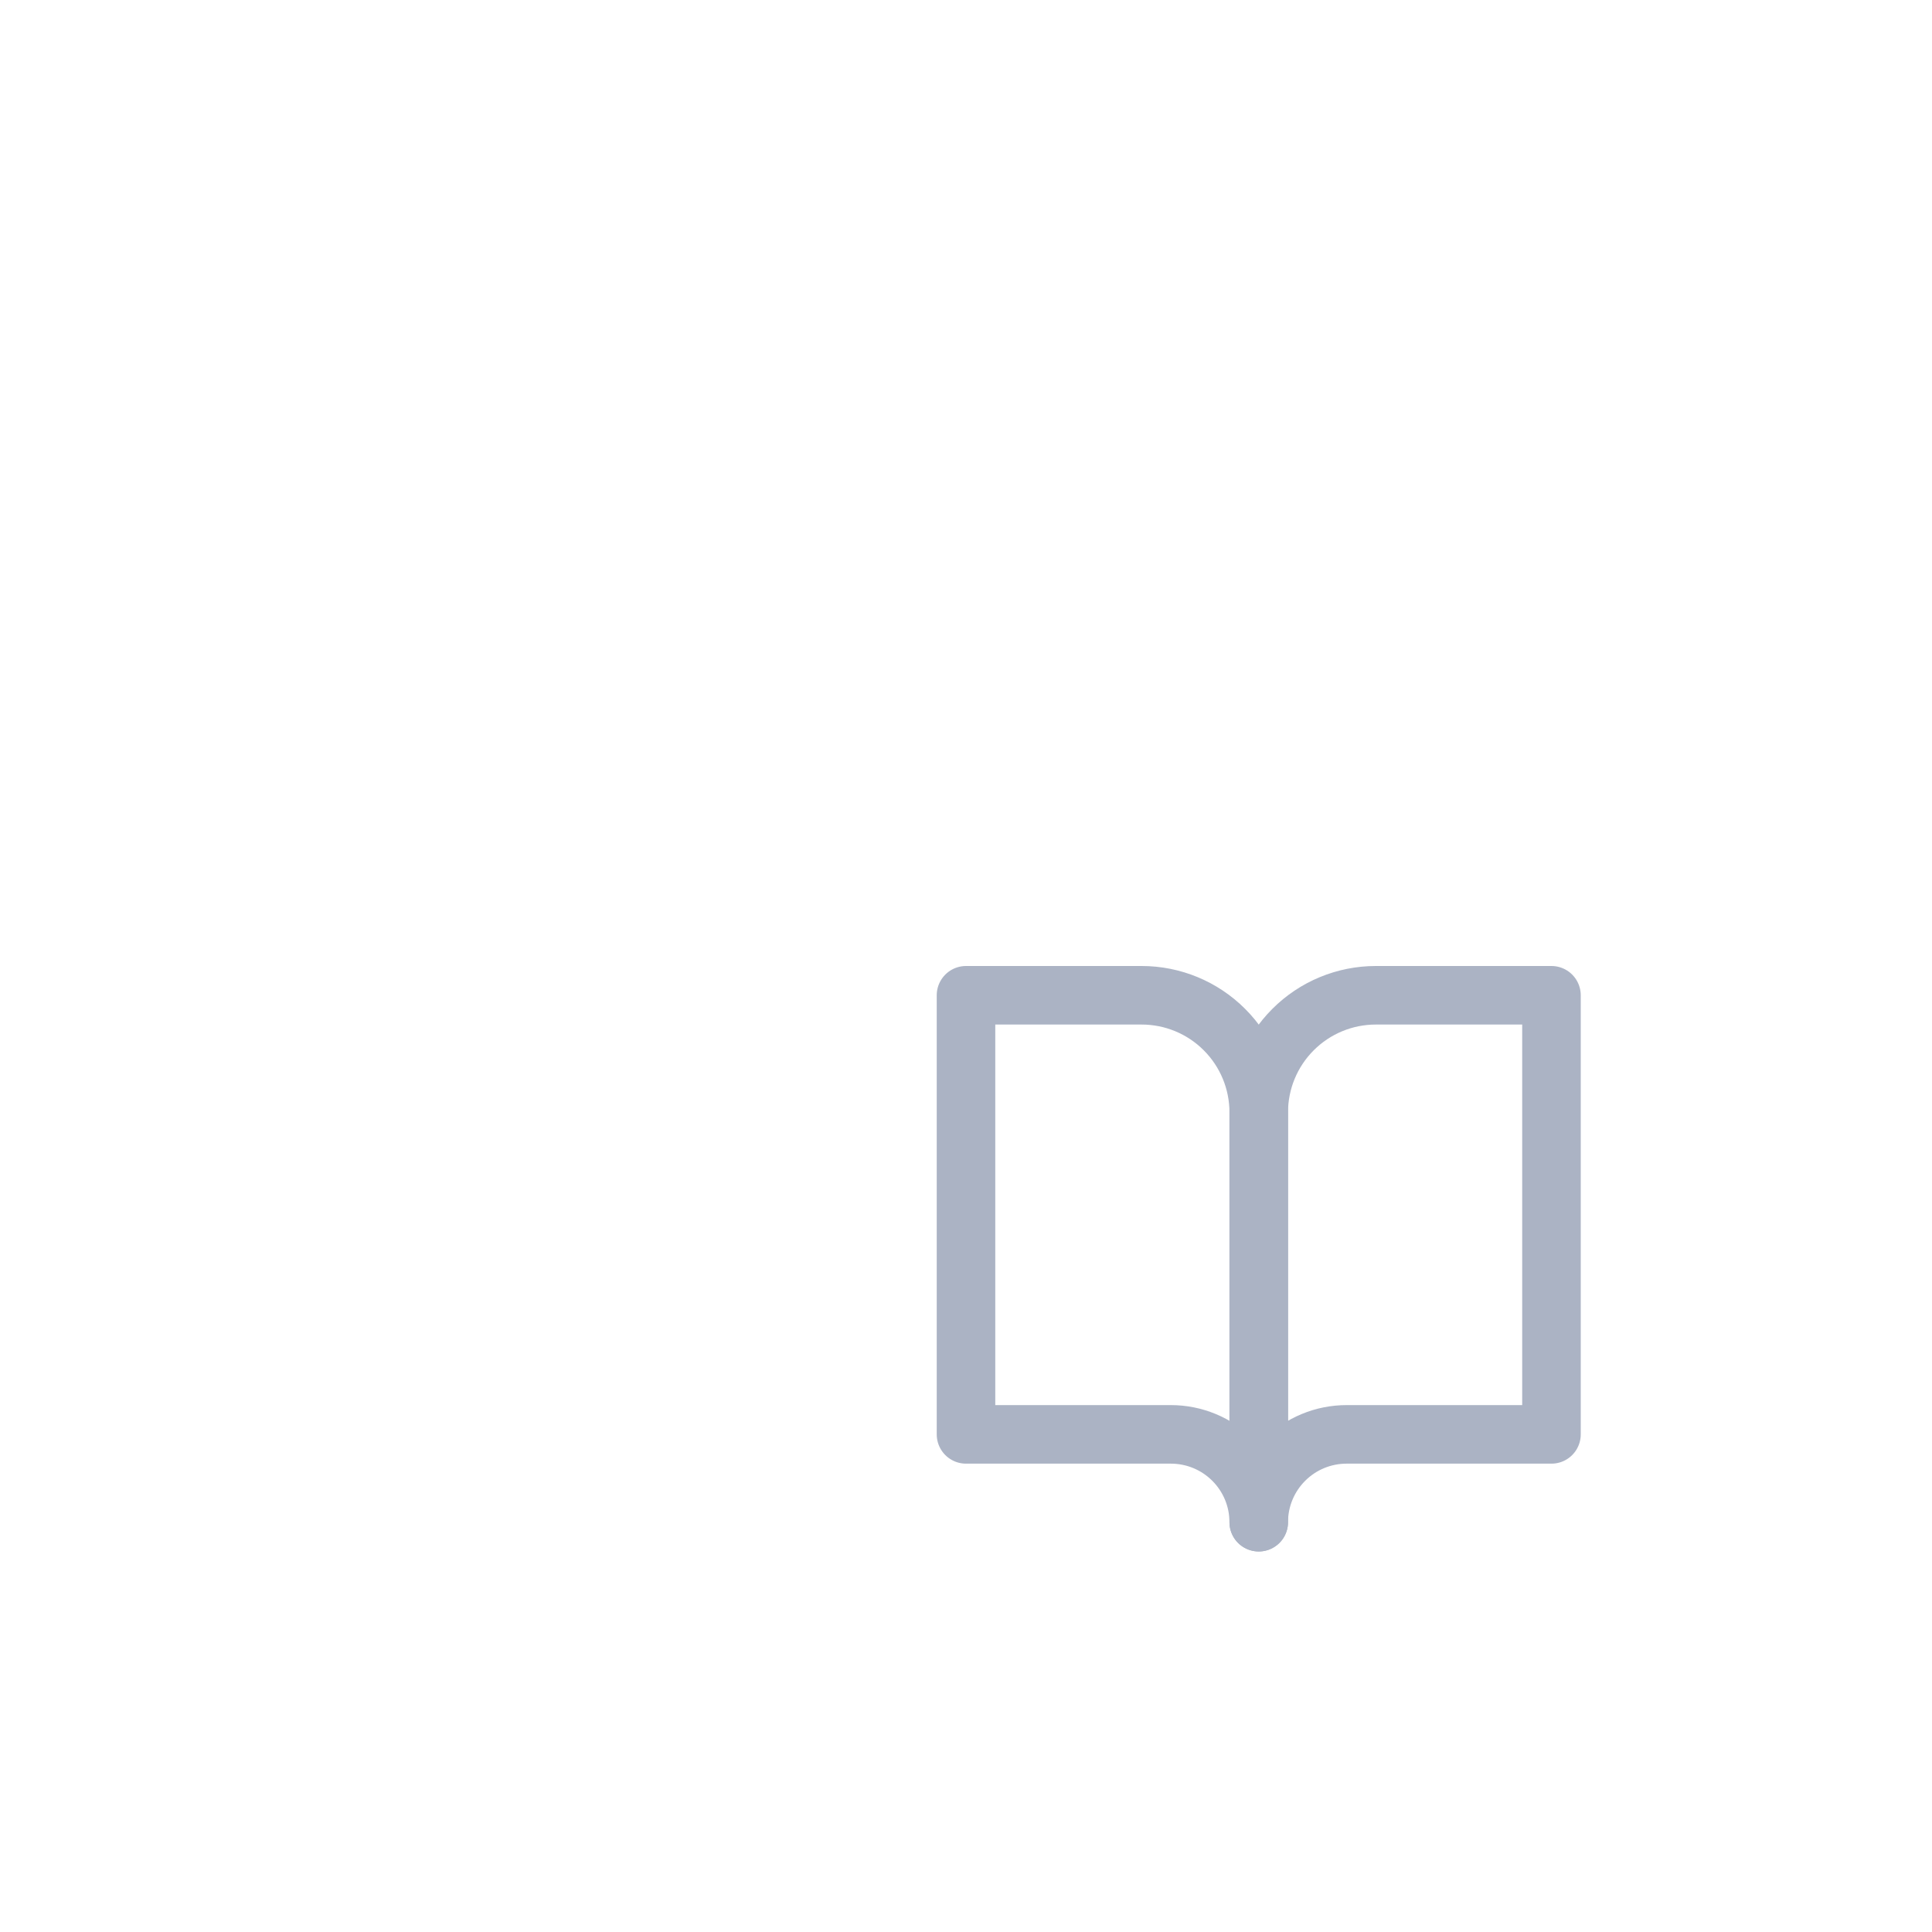 <svg xmlns="http://www.w3.org/2000/svg" xmlns:xlink="http://www.w3.org/1999/xlink" version="1.1" width="1000" height="1000" viewBox="0 0 1000 1000" xml:space="preserve">
<desc>Created with Fabric.js 3.5.0</desc>
<defs>
</defs>
<rect x="0" y="0" width="100%" height="100%" fill="#ffffff"/>
<g transform="matrix(15.152 0 0 15.152 575.758 500)" id="201048">
<filter id="SVGID_268" y="-131.11%" height="362.22%" x="-220%" width="540%">
	<feGaussianBlur in="SourceAlpha" stdDeviation="5"/>
	<feOffset dx="10" dy="10" result="oBlur"/>
	<feFlood flood-color="rgb(0,0,0)" flood-opacity="1"/>
	<feComposite in2="oBlur" operator="in"/>
	<feMerge>
		<feMergeNode/>
		<feMergeNode in="SourceGraphic"/>
	</feMerge>
</filter>
<path style="stroke: rgb(171,179,196); stroke-width: 2; stroke-dasharray: none; stroke-linecap: round; stroke-dashoffset: 0; stroke-linejoin: round; stroke-miterlimit: 4; is-custom-font: none; font-file-url: none; fill: none; fill-rule: nonzero; opacity: 1;filter: url(#SVGID_268);" transform=" translate(-35, -30)" d="M 40 21 H 34 C 32.939 21 31.922 21.421 31.172 22.172 C 30.421 22.922 30 23.939 30 25 V 39 C 30 38.204 30.316 37.441 30.879 36.879 C 31.441 36.316 32.204 36 33 36 H 40 V 21 Z" stroke-linecap="round"/>
</g>
<g transform="matrix(15.152 0 0 15.152 424.242 500)" id="275533">
<filter id="SVGID_269" y="-131.11%" height="362.22%" x="-220%" width="540%">
	<feGaussianBlur in="SourceAlpha" stdDeviation="5"/>
	<feOffset dx="10" dy="10" result="oBlur"/>
	<feFlood flood-color="rgb(0,0,0)" flood-opacity="1"/>
	<feComposite in2="oBlur" operator="in"/>
	<feMerge>
		<feMergeNode/>
		<feMergeNode in="SourceGraphic"/>
	</feMerge>
</filter>
<path style="stroke: rgb(171,179,196); stroke-width: 2; stroke-dasharray: none; stroke-linecap: round; stroke-dashoffset: 0; stroke-linejoin: round; stroke-miterlimit: 4; is-custom-font: none; font-file-url: none; fill: none; fill-rule: nonzero; opacity: 1;filter: url(#SVGID_269);" transform=" translate(-25, -30)" d="M 20 21 H 26 C 27.061 21 28.078 21.421 28.828 22.172 C 29.579 22.922 30 23.939 30 25 V 39 C 30 38.204 29.684 37.441 29.121 36.879 C 28.559 36.316 27.796 36 27 36 H 20 V 21 Z" stroke-linecap="round"/>
</g>
</svg>